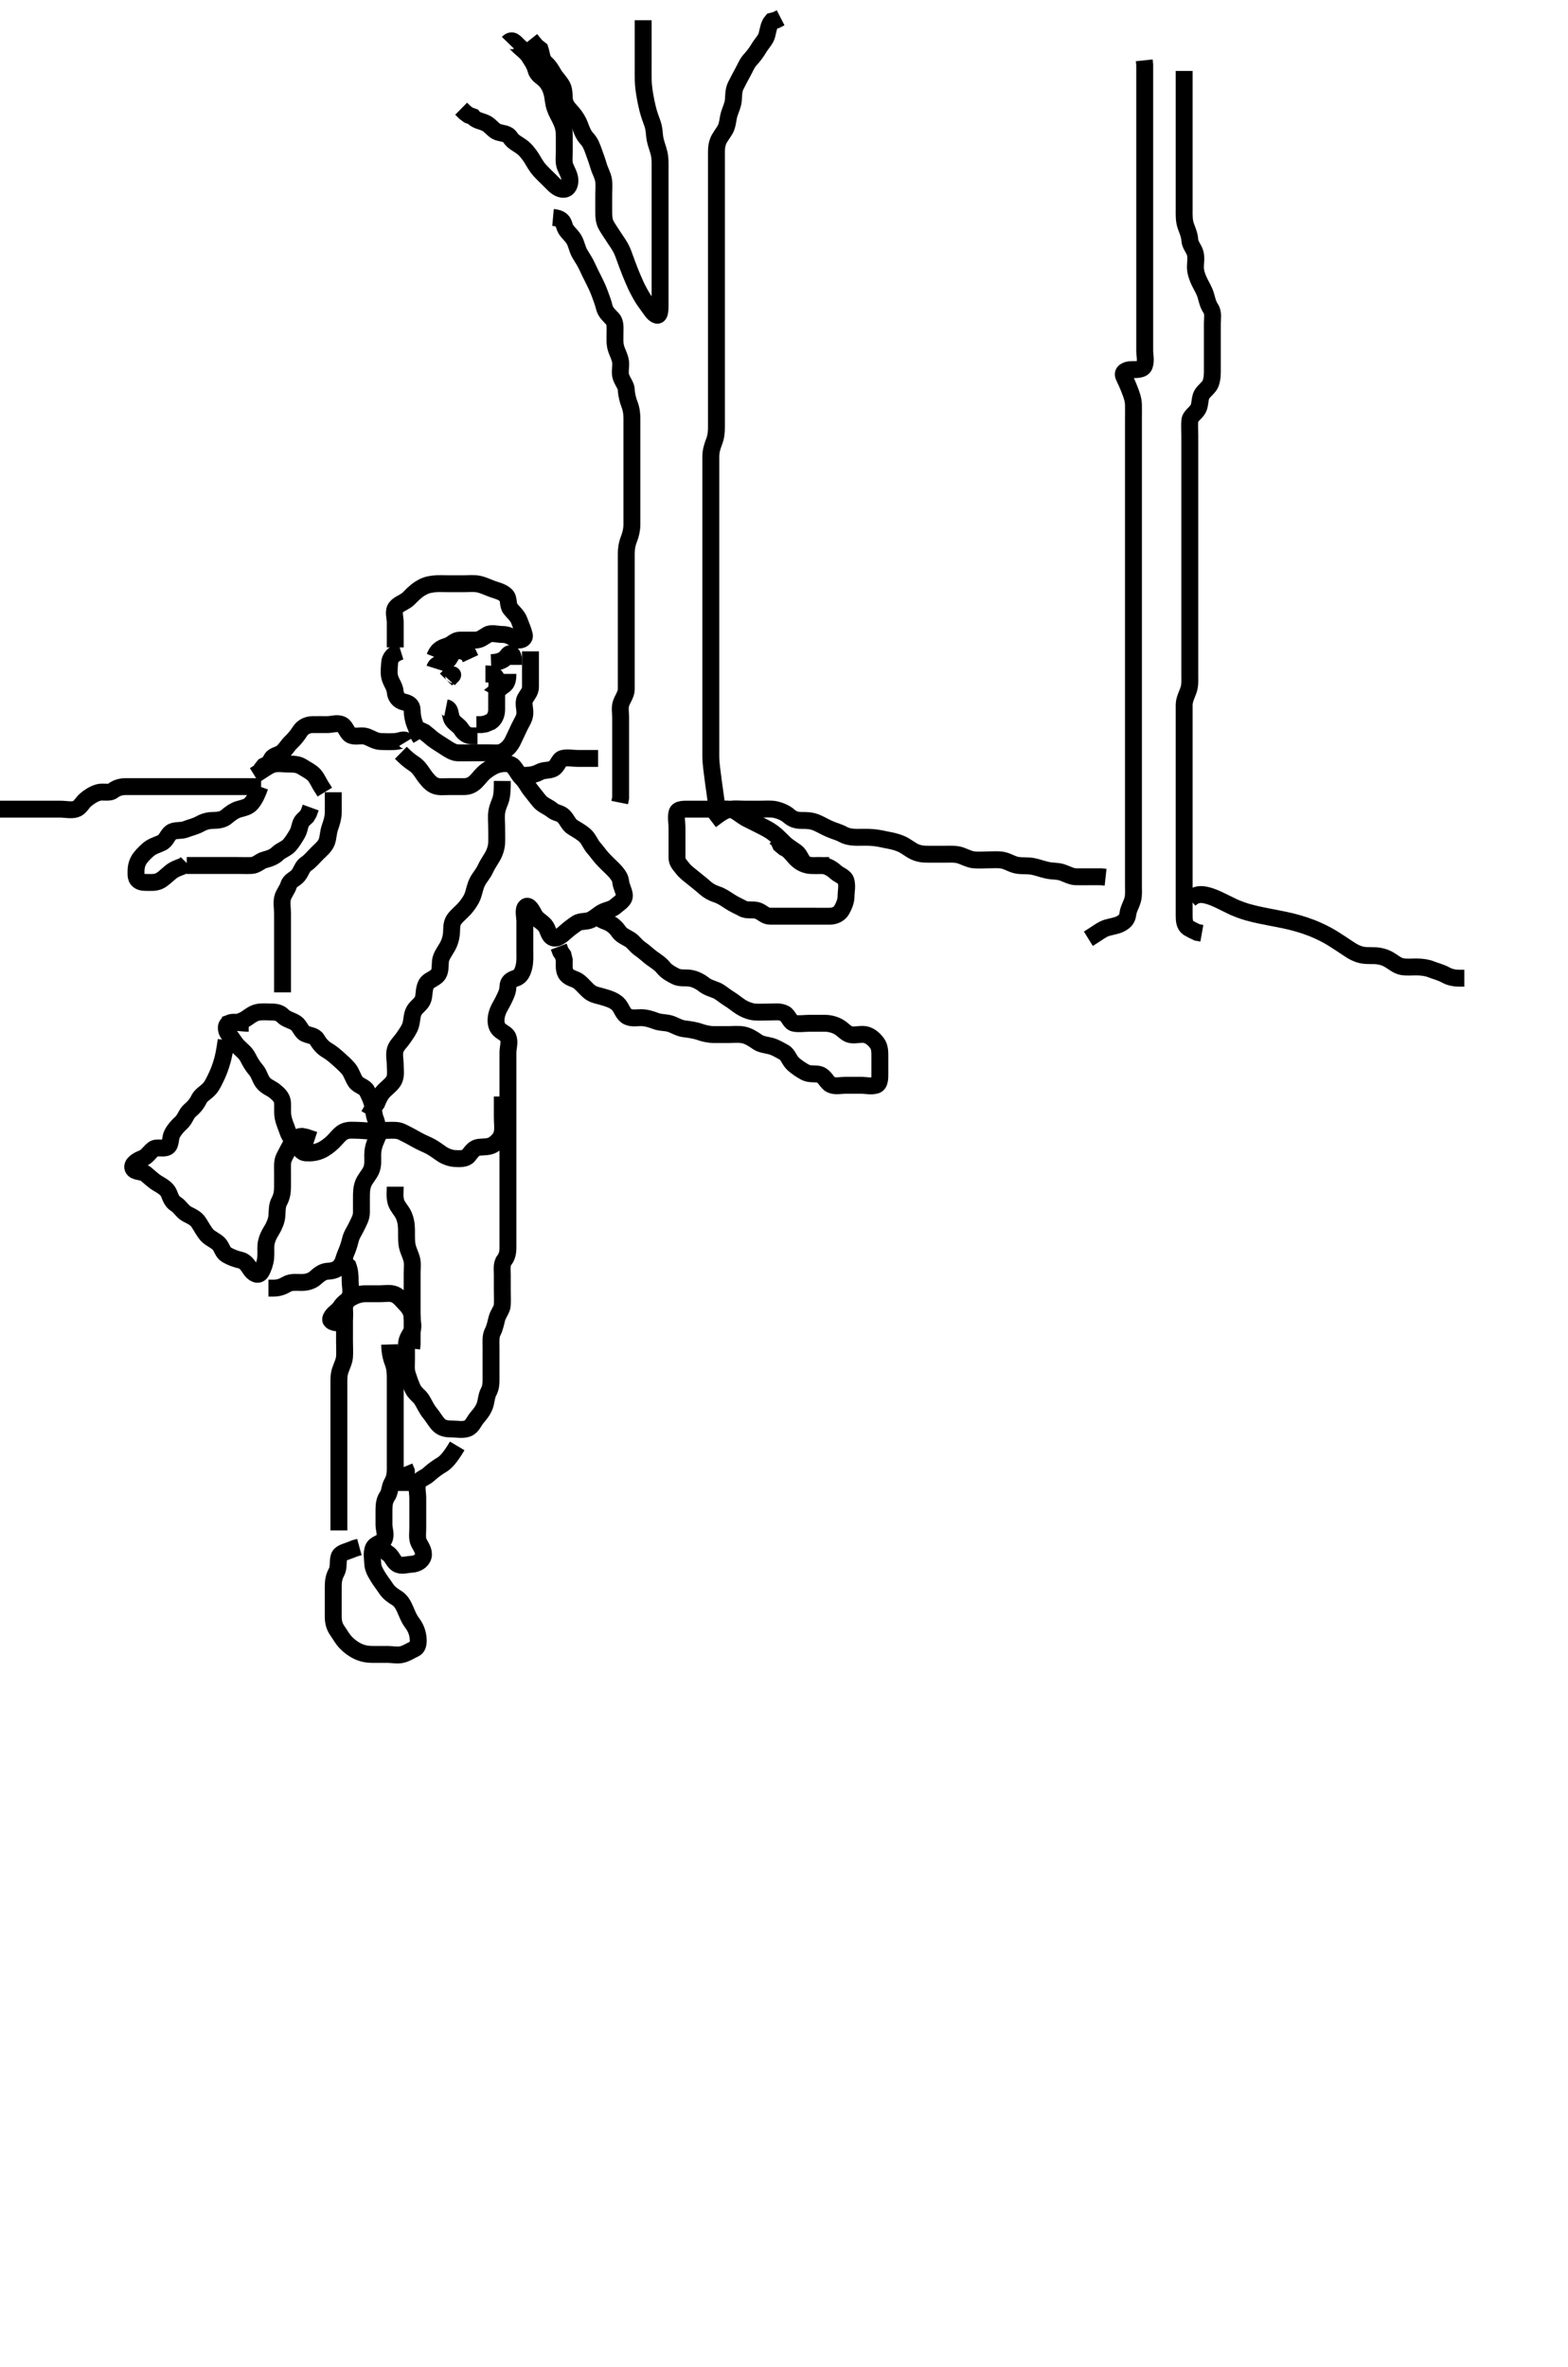 <svg width="278.25" height="420" xmlns="http://www.w3.org/2000/svg" xmlns:svg="http://www.w3.org/2000/svg" xmlns:xlink="http://www.w3.org/1999/xlink">
 <!-- Created with SVG-edit - http://svg-edit.googlecode.com/ -->
 <g display="inline" class="layer">
  <title>Layer 1</title>
  <path t="0,749,836,869,878,1133,1157,1157,1180,1405,1413,1413,1425,1429,1493,1517,1533,1548,1773,1789,1789,1798,1877,1901,1910,1972,2005,2087,2087,2125,2373,2405,2429,2429,2501,2510,2572" d="M72.136,131.591C71.779,131.001 71.042,131.53 70.111,131.591C69.337,131.642 68.378,131.63 67.484,131.586C66.618,131.544 65.85,131.003 65.036,130.712C64.181,130.407 63.298,130.8 62.436,130.534C61.57,130.266 61.434,129.017 60.711,128.627C59.89,128.184 58.936,128.591 58.036,128.591C57.136,128.591 56.336,128.573 55.436,128.591C54.536,128.609 53.718,129.007 53.22,129.79C52.755,130.521 52.264,131.128 51.568,131.791C51.057,132.278 50.585,133.15 49.966,133.591C49.289,134.072 48.379,134.034 48.088,134.886L47.616,135.57L46.841,135.948L46.258,136.691" id="svg_1" stroke-width="3" stroke="#000" fill="none"/>
  <path t="4183,4429,4501,4556,4566,4637,4685,4685,4717,4741,4781,4781,4813,4813,5221,5229,5229" d="M45.136,137.591C46.836,136.538 47.559,135.905 48.436,135.648C49.301,135.395 50.22,135.591 51.136,135.591C51.936,135.591 52.867,135.595 53.547,136.027C54.343,136.532 55.242,136.952 55.803,137.591C56.329,138.19 56.657,139.112 57.236,139.912L57.636,140.57" id="svg_2" stroke-width="3" stroke="#000" fill="none"/>
  <path t="6846,7093,7117,7237,7317,7326,7336,7443,7452,7469,7499,7523,7572,7580,7596,7596,7740,7773,7773,7781,7789,7828,7853,7853,7862,7877,7893,8005,8196,9053,9053,9070,9077,9084,9389,9461,9493,9589,9717,9765,9766,9821,10020,10068,10069,10101,10404" d="M46.136,139.591C45.562,141.191 45.092,142.027 44.562,142.616C44.037,143.199 43.303,143.35 42.422,143.591C41.614,143.812 40.845,144.377 40.189,144.944C39.597,145.455 38.736,145.59 37.836,145.591C36.936,145.592 36.18,145.828 35.436,146.238C34.654,146.67 33.823,146.832 32.962,147.166C32.03,147.527 30.956,147.214 30.303,147.758C29.613,148.332 29.534,149.173 28.636,149.591C27.844,149.96 26.974,150.172 26.258,150.812C25.656,151.349 25.003,152.012 24.657,152.591C24.142,153.452 24.12,154.296 24.136,155.191C24.154,156.155 24.747,156.586 25.736,156.591C26.636,156.596 27.585,156.695 28.336,156.307C28.993,155.968 29.624,155.304 30.358,154.712C31.004,154.191 31.836,153.944 32.7,153.602L33.136,153.155" id="svg_3" stroke-width="3" stroke="#000" fill="none"/>
  <path t="10918,11132,11212,11271,11293,11302,11421,11445,11453,11508,11509,11525,11533,11533,11629,11638,11645,11653,11661,11661,11869,11893,11893,12013,12013,12021,12029,12125,12157,12157,12197" d="M33.136,153.591C34.936,153.591 35.836,153.591 36.736,153.591C37.636,153.591 38.536,153.591 39.432,153.591C40.303,153.591 41.236,153.591 42.136,153.591C42.936,153.591 43.773,153.628 44.619,153.59C45.57,153.547 46.133,152.798 46.938,152.592C47.81,152.369 48.642,152.075 49.236,151.491C49.856,150.882 50.754,150.655 51.336,150.022C51.833,149.481 52.423,148.534 52.779,147.895C53.252,147.05 53.157,146.112 53.747,145.53L54.432,144.886L54.779,144.296L55.138,143.306" id="svg_4" stroke-width="3" stroke="#000" fill="none"/>
  <path t="14711,15117,15117,15133,15308,15309,15413,15413,15532,15532,15541,15597,15661,15765,15797,15925,15942,15981,16021,16061,16061,16121,16309,16309,16326,16364,16429,16453,16517,16517,16524,16534,16535,16541,16563,16579,16580,16596,16603,16861,16940,16948,16974,17029,17030,17085,17085,17181,17181,17213,17253,17269,17301,17324,17324,17365,17374,17477,17493,17909,17909,18205,18581,18653,18693,18741,18780,18813,18820,18989,18989,18997,18997,19029,19037,19045,19069,19101,19101,19685,19765,19773,19773,19781,20005,20037,20046,20093,20093,20101,20354,20354,20362,20362,20371,20371,20380,20387,20403,20557,20589,20589,20605,20605,20605,20622,20636,20652,20668,20677,20699,20789,20789,20821,20861,20877,20893,20901,20941,20972,21012,21035,21067,21108,21165,21181,21181,21197,21214,21214,21288,21349,21349,21357,21380,21381,21404,21437,21437,21469,21501,21517,21525,21556,21556,21572,21580,21604,21620,21628,21644,21660,21676,21683,21699,21708,21724,21732,21733,21748,21748,21756,21765,21765,21772,21780,21788,21798,21804,21813,21821,21836,21844,21852,21868,21868,21884,21900,21908,21916,21916,21932,22003,22019,22020,22035,22067,22084,22100,22140,22149,22173,22189,22220,22244,22244,22285,22316,22379,22427,22485,22573,22652,22781,22797,23213,23214,23221,23221,23229,23230,23230,23260,23276,23276,23533,23541,23558,23558,23567,23585,23585,23709,23717,23725,23812,23813,23836,23989,24109,24124,24125,24148,24236,24317,24318,24413,24461,24485,24485,24516,24534,24661,24805,24820,24877,24877,24893,25030,25030,25069,25070,25340,25348,25405,25421,25434,25509,25517,25534,25645,25653,25669,25670,25685,25716,25717,25725,25733,26052" d="M71.136,133.591C71.998,134.442 72.481,134.896 73.379,135.486C74.23,136.044 74.594,136.64 75.136,137.424C75.601,138.096 76.244,138.922 76.936,139.306C77.761,139.763 78.736,139.591 79.636,139.591C80.536,139.591 81.436,139.591 82.336,139.591C83.236,139.591 83.877,139.258 84.494,138.639C85.122,138.008 85.461,137.404 86.336,136.76C87.035,136.246 87.789,135.791 88.636,135.612C89.507,135.428 90.577,135.41 91.111,136.027C91.729,136.742 91.938,137.391 92.636,138.091C93.335,138.791 93.618,139.528 94.189,140.234C94.781,140.964 95.261,141.624 95.747,142.191C96.385,142.934 97.285,143.177 97.97,143.758C98.636,144.323 99.459,144.248 100.051,144.875C100.681,145.542 100.88,146.323 101.62,146.791C102.295,147.217 103.142,147.66 103.832,148.291C104.458,148.864 104.792,149.834 105.358,150.47C105.893,151.071 106.327,151.717 106.841,152.291C107.489,153.015 108.19,153.643 108.747,154.202C109.433,154.89 110.074,155.683 110.135,156.391C110.212,157.288 110.693,157.985 110.794,158.812C110.904,159.726 109.855,160.264 109.258,160.812C108.62,161.397 107.876,161.42 107.036,161.812C106.297,162.157 105.674,162.828 104.846,163.234C104.049,163.625 103.023,163.38 102.306,163.875C101.608,164.355 100.921,164.859 100.336,165.392C99.617,166.049 98.761,166.744 98.037,166.369C97.286,165.982 97.289,164.869 96.7,164.202C96.087,163.507 95.289,163.187 94.852,162.391C94.497,161.743 93.871,160.433 93.303,160.924C92.771,161.384 93.136,162.707 93.136,163.475C93.136,164.416 93.136,165.107 93.136,166.18C93.136,167.091 93.136,167.991 93.136,168.895C93.136,169.758 93.205,170.629 92.97,171.591C92.773,172.391 92.46,173.261 91.572,173.57C90.687,173.877 90.147,174.202 90.136,175.091C90.126,175.991 89.727,176.718 89.303,177.591C88.936,178.345 88.431,179.012 88.172,179.991C87.943,180.862 87.95,181.896 88.42,182.507C88.943,183.187 89.863,183.407 90.136,184.027C90.525,184.909 90.136,185.891 90.136,186.791C90.136,187.691 90.136,188.591 90.136,189.391C90.136,190.227 90.136,191.075 90.136,191.938C90.136,192.944 90.136,193.924 90.136,194.612C90.136,195.569 90.136,196.591 90.136,197.391C90.136,198.227 90.136,199.075 90.136,199.938C90.136,200.955 90.136,201.891 90.136,202.79C90.136,203.644 90.136,204.591 90.136,205.391C90.136,206.291 90.136,207.191 90.136,208.091C90.136,208.991 90.136,209.891 90.136,210.791C90.136,211.691 90.136,212.591 90.136,213.424C90.136,214.202 90.136,215.191 90.136,216.002C90.136,216.912 90.136,217.766 90.136,218.707C90.136,219.475 90.136,220.416 90.136,221.424C90.136,222.286 89.974,223.029 89.489,223.644C88.977,224.293 89.136,225.291 89.136,226.191C89.136,227.091 89.136,227.991 89.136,228.891C89.136,229.791 89.184,230.692 89.136,231.591C89.094,232.394 88.392,233.129 88.172,233.991C87.95,234.864 87.81,235.628 87.42,236.391C87.036,237.144 87.136,238.112 87.136,239.075C87.136,239.766 87.136,240.834 87.136,241.691C87.136,242.591 87.136,243.538 87.136,244.295C87.136,245.191 87.183,246.124 86.711,246.991C86.312,247.723 86.31,248.629 86.051,249.391C85.749,250.279 85.162,250.98 84.636,251.591C84.111,252.202 83.808,253.189 82.936,253.506C82.087,253.814 81.136,253.596 80.258,253.591C79.426,253.586 78.529,253.524 77.889,252.877C77.285,252.266 76.817,251.389 76.322,250.802C75.708,250.074 75.325,249.162 74.851,248.391C74.436,247.717 73.609,247.266 73.22,246.39C72.816,245.478 72.595,244.823 72.303,243.924C72.019,243.051 72.136,242.239 72.136,241.227C72.136,240.391 72.136,239.491 72.136,238.591C72.136,237.791 72.507,237.162 73.015,236.369C73.493,235.623 73.162,234.591 73.136,233.791C73.108,232.89 72.621,232.086 72.036,231.491C71.442,230.886 70.832,230.023 70.036,229.712C69.19,229.382 68.336,229.591 67.436,229.591C66.536,229.591 65.636,229.589 64.736,229.591C63.836,229.593 62.979,229.941 62.336,230.307C61.483,230.794 60.848,231.308 60.436,231.943C59.852,232.844 58.892,233.148 58.678,234.07C58.556,234.599 59.894,235.005 60.711,234.555C61.361,234.197 61.131,232.98 61.136,232.091C61.142,231.202 61.863,230.711 62.126,229.944C62.397,229.152 62.136,228.244 62.136,227.344C62.136,226.424 62.116,225.612 61.784,224.701L61.172,224.166L61.136,223.234" id="svg_5" stroke-width="3" stroke="#000" fill="none"/>
  <path t="27480,27661,27669,27684,27700,27724,27724,27740,27740,27756,27756,27780,27781,27804,27828,27828,27917,27925,27932,27941,27941,27951,27951,27956,27963,27980,28035,28051,28060,28084,28085,28109,28125,28125,28149,28158,28173,28189,28213,28222,28237,28253,29021,29021" d="M59.136,140.591C59.136,142.406 59.148,143.422 59.136,144.295C59.126,145.112 58.822,146.065 58.562,146.802C58.217,147.777 58.278,148.61 57.97,149.424C57.659,150.244 56.836,150.891 56.336,151.391C55.636,152.091 55.003,152.88 54.336,153.306C53.629,153.757 53.503,154.615 52.915,155.348C52.364,156.034 51.474,156.203 51.22,157.074C50.992,157.86 50.318,158.581 50.138,159.392C49.942,160.269 50.136,161.191 50.136,162.091C50.136,162.98 50.136,163.924 50.136,164.612C50.136,165.569 50.136,166.591 50.136,167.391C50.136,168.291 50.136,169.191 50.136,170.091C50.136,170.991 50.136,171.891 50.136,172.79C50.136,173.644 50.136,174.478 50.136,175.416L50.136,176.107" id="svg_6" stroke-width="3" stroke="#000" fill="none"/>
  <path t="30278,30397,30414,30581,30605,30614,30632,30637,30645,30661,30661,30685,30693,30694,30709,30716,30732,30733,30772,30780,30780,30788,30812,30965,30974,30974,31477,31477,31485,31485,32060,32069,32069,32078,32349,32356,32374,32390,32390,32414,32414,32445,32549,32549,32597,32597,32623,32631,32645,32645,32693,33005,33077,33085,33085,33101,33101,33109,33126,33150,33174,33183,33229,33236,33252,33293,33326,33341,33372,33380,33388,33436,33475,33475,33483,33499,33701,33709,33717,33717,33725,33732,33741,33748,34013,34060,34068,34116,34117,34125,34125,34132,34213,34213,34261,34261,34285,34395" d="M44.136,181.591C42.436,181.591 41.411,181.15 40.572,181.627C39.881,182.021 40.161,183.13 40.636,183.612C41.191,184.174 41.563,185 42.236,185.691C42.828,186.299 43.578,186.803 44.015,187.691C44.337,188.345 44.79,189.151 45.432,189.891C46.01,190.558 46.096,191.353 46.657,192.091C47.247,192.866 48.073,193.072 48.779,193.644C49.51,194.235 50.075,194.806 50.136,195.691C50.19,196.474 50.084,197.436 50.222,198.192C50.406,199.205 50.789,199.932 51.084,200.834C51.363,201.689 51.911,202.229 52.526,202.991C53.126,203.736 53.419,204.548 54.336,204.591C55.236,204.633 56.046,204.566 56.962,204.155C57.675,203.835 58.393,203.306 59.136,202.591C59.646,202.101 60.244,201.26 60.936,200.876C61.761,200.419 62.772,200.591 63.62,200.591C64.484,200.591 65.404,200.805 66.335,200.59C67.137,200.404 66.97,199.424 66.636,198.591C66.303,197.758 66.323,196.868 66.1,195.991C65.881,195.129 65.484,194.308 65.1,193.566C64.735,192.859 63.573,192.657 63.111,191.98C62.612,191.25 62.375,190.289 61.852,189.675C61.296,189.021 60.722,188.507 60.084,187.944C59.488,187.418 58.852,186.842 58.036,186.369C57.37,185.983 56.752,185.349 56.258,184.491C55.833,183.754 54.97,183.802 54.136,183.424C53.482,183.128 53.202,182.028 52.526,181.566C51.795,181.066 50.771,180.896 50.222,180.307C49.69,179.737 49.036,179.591 48.136,179.591C47.379,179.591 46.463,179.47 45.62,179.676C44.72,179.897 43.992,180.631 43.311,180.98C42.331,181.483 41.547,181.58 40.657,181.591L39.852,181.876" id="svg_7" stroke-width="3" stroke="#000" fill="none"/>
  <path t="35279,35381,35381,35381,35390,35390,35390,35397,35397,35397,35405,35405,35414,35414,35421,35460,35469,35469,35480,35480,35493,35509,35517,35573,35582,35590,35597,35605,35629,35677,35685,35697,35916,35916,35925,35934,35934,35942,35950,35950,35950,35958,35964,35964,35972,35980,35996,36036,36052,36068,36068,36083,36084,36100,36100,36108,36163,36163,36179,36188,36212,36251,36261,36269,36332,36332,36340,36341,36637,36645,36645,36653,36654,36663,36664,36664,36670,36670,36677,36678,36685,36685,36693,36701,36710,36716,36725,36740,36740,36749,36764,36772,36796,36812,36836,36836,36997,37005,37015,37015,37020,37020,37020" d="M40.136,184.591C39.851,186.644 39.626,187.615 39.432,188.29C39.152,189.262 38.853,190.084 38.536,190.77C38.06,191.802 37.669,192.611 37.251,193.106C36.568,193.913 35.701,194.256 35.306,195.074C34.942,195.827 34.431,196.466 33.736,197.038C33.013,197.633 32.904,198.553 32.136,199.258C31.527,199.817 31.013,200.369 30.562,201.191C30.134,201.971 30.391,203.16 29.7,203.555C28.95,203.984 27.847,203.442 27.189,203.944C26.512,204.46 26.112,205.248 25.286,205.566C24.409,205.903 23.319,206.544 23.591,207.306C23.862,208.062 25.283,207.835 25.832,208.295C26.596,208.937 27.299,209.598 27.962,209.991C28.648,210.398 29.634,210.927 29.97,211.758C30.28,212.527 30.503,213.239 31.22,213.676C31.969,214.132 32.354,215.021 33.236,215.47C34.079,215.897 34.773,216.212 35.236,216.912C35.671,217.569 36.209,218.593 36.736,219.18C37.308,219.816 38.324,220.172 38.851,220.76C39.437,221.414 39.493,222.257 40.22,222.676C40.946,223.094 41.757,223.416 42.636,223.612C43.485,223.801 43.941,224.474 44.436,225.239C44.941,226.018 45.844,226.539 46.335,225.739C46.704,225.137 47.048,224.104 47.132,223.376C47.237,222.46 47.129,221.568 47.194,220.944C47.308,219.849 47.779,219.008 48.236,218.27C48.645,217.608 49.074,216.619 49.135,215.792C49.201,214.893 49.134,213.971 49.562,213.191C50.012,212.368 50.136,211.491 50.136,210.591C50.136,209.791 50.136,208.891 50.136,207.991C50.136,207.091 50.041,206.146 50.42,205.391C50.856,204.524 51.186,203.889 51.636,203.091C52.086,202.294 52.707,201.678 53.545,201.653L54.337,201.812L55.157,202.091L55.822,202.307" id="svg_8" stroke-width="3" stroke="#000" fill="none"/>
  <path t="37753,37861,37886,37887,37894,37902,37913,37918,37918,37934,37934,37942,37942,37958,37966,37968,37982,37988,38005,38020,38036,38052,38061,38061,38068,38077,38100,38108,38245,38293,38413,38453,38485,38525,38525,38541,38564,38565,38573,38581,38590,38604,38644,38669,38717,38741,38765" d="M68.136,200.591C67.22,200.878 66.992,201.767 66.711,202.406C66.29,203.363 66.136,204.202 66.136,205.002C66.136,205.912 66.249,206.818 65.851,207.707C65.54,208.403 64.791,209.221 64.494,209.938C64.13,210.815 64.136,211.758 64.136,212.57C64.136,213.481 64.147,214.295 64.136,215.191C64.126,216.091 63.67,216.827 63.258,217.691C62.85,218.544 62.381,219.13 62.157,220.091C61.953,220.968 61.681,221.697 61.303,222.591C60.972,223.374 60.933,224.068 60.303,224.758C59.756,225.356 59.035,225.543 58.136,225.591C57.333,225.634 56.656,226.133 55.936,226.79C55.352,227.323 54.436,227.589 53.536,227.591C52.636,227.593 51.668,227.451 50.938,227.875C50.111,228.354 49.432,228.591 48.536,228.591L47.636,228.591" id="svg_9" stroke-width="3" stroke="#000" fill="none"/>
  <path t="41515,41595,41595,41603,41603,41603,41611,41619,41627,41635,41651,41651,41660,41660,41667,41667,41675,41675,41683,41692,41699,41699,41708,41708,41715,41715,41723,41723,41723,41731,41731,41739,41755,41755,41763,41763,41763,41779,41787,41787,41795,41795,41800,41827,41843,41843,41851,41851,41860,41875,41891,41891,41899,41899,41924,41924,41931,41940,41947,41963,41971,41987,41995,42019,42027,42035,42051,42052,42067,42075,42075,42083,42099,42099,42115,42115" d="M89.136,138.591C89.126,139.888 89.147,140.661 88.915,141.669C88.757,142.356 88.301,143.079 88.157,144.07C88.025,144.982 88.136,145.891 88.136,146.792C88.136,147.758 88.172,148.592 88.136,149.57C88.108,150.345 87.816,151.263 87.432,151.938C86.98,152.731 86.482,153.415 86.084,154.291C85.749,155.026 85.097,155.736 84.747,156.416C84.244,157.396 84.181,158.241 83.85,159.076C83.551,159.829 82.987,160.605 82.484,161.186C81.978,161.77 81.063,162.492 80.583,163.18C80.057,163.933 80.178,164.915 80.116,165.612C80.028,166.598 79.748,167.406 79.335,168.106C78.806,169.003 78.239,169.749 78.157,170.591C78.062,171.565 78.209,172.518 77.562,173.155C76.966,173.741 75.981,174.001 75.657,174.612C75.171,175.528 75.342,176.427 75.079,177.291C74.81,178.176 73.908,178.604 73.494,179.348C73.031,180.178 73.157,181.015 72.852,181.988C72.617,182.739 72.019,183.533 71.562,184.202C71.016,185 70.362,185.528 70.141,186.295C69.893,187.156 70.136,188.091 70.136,188.991C70.136,189.891 70.325,190.86 69.915,191.691C69.574,192.381 68.727,192.982 68.136,193.591C67.563,194.182 67.162,194.991 66.851,195.792L66.335,196.476L65.836,197.244L65.436,197.938" id="svg_10" stroke-width="3" stroke="#000" fill="none"/>
  <path t="45798,46109,46413,46413,46421,46430,46431,46437,46445,46469,46469,46789,46789,46797,46797,46797,46806,46813,46813,47053,47061,47061,47070,47086,47093,47100,47109,47109,47132,47148,47166,47166,47276,47277,47285,47285,47293,47293,47412,47412,47420,47429,47429,47437,47437,47445,47445,47573,47581,47669,47677,47686,47693,47702,47711,47716,47949,47949,47957,47977,47981,47990,48012,48060,48068,48237,48237,48277,48294,48319,48428,48429,48460,48557,48597,48677,48997,49061,49069,49077,49085,49309,49319,49327,49327,49334,49334,49405,49405,49533,49541,49541,49637,49637,49645,49812,49828,49829,49925,49933,49981,49989,49990,50077,50077,50172,50180,50189,50189,50285,50285,50365,50381,50390,50390,50390,50396,50397,50414,50414,50516,50548,50549,50556,50556,50565,50581,50582,50789,50797,50797,50806,50806,50821,50822,50822,51133,51134,51141,51141,51142,51150,51166,51166,51182,51190,51477,51486,51493,51494,51509" d="M105.136,161.591C105.998,162.98 106.995,163.342 107.726,163.616C108.577,163.935 109.327,164.62 109.779,165.291C110.264,166.009 110.965,166.238 111.803,166.758C112.393,167.124 112.86,167.881 113.545,168.348C114.348,168.895 115.083,169.612 115.651,170.022C116.458,170.603 117.2,171.061 117.736,171.74C118.299,172.452 119.187,172.892 119.836,173.238C120.686,173.692 121.649,173.449 122.536,173.602C123.37,173.745 124.257,174.205 124.851,174.675C125.59,175.26 126.292,175.404 127.136,175.758C127.852,176.057 128.627,176.78 129.311,177.191C130.123,177.678 130.735,178.231 131.458,178.691C132.114,179.108 133.108,179.529 133.935,179.59C134.77,179.651 135.794,179.59 136.541,179.591C137.535,179.592 138.381,179.42 139.25,179.876C139.95,180.244 140.18,181.444 140.938,181.59C141.82,181.759 142.736,181.591 143.636,181.591C144.536,181.591 145.436,181.591 146.336,181.591C147.236,181.591 148.097,181.821 148.836,182.238C149.581,182.658 150.124,183.405 150.841,183.586C151.709,183.806 152.652,183.432 153.536,183.602C154.483,183.783 155.199,184.537 155.616,185.091C156.171,185.83 156.136,186.791 156.136,187.691C156.136,188.591 156.136,189.391 156.136,190.291C156.136,191.191 156.195,192.36 155.432,192.586C154.574,192.842 153.636,192.591 152.736,192.591C151.836,192.591 150.938,192.591 150.075,192.591C149.275,192.591 148.224,192.856 147.441,192.477C146.677,192.107 146.485,191.09 145.484,190.705C144.828,190.453 143.716,190.714 142.935,190.306C142.176,189.909 141.421,189.383 140.846,188.891C140.044,188.204 139.872,187.16 139.136,186.758C138.401,186.356 137.599,185.846 136.736,185.627C135.863,185.405 135.045,185.357 134.379,184.886C133.662,184.379 132.82,183.831 131.894,183.648C131.051,183.482 130.136,183.591 129.379,183.591C128.484,183.591 127.62,183.596 126.657,183.591C125.726,183.586 124.821,183.353 124.095,183.091C123.455,182.86 122.451,182.7 121.398,182.566C120.467,182.447 119.748,181.929 118.936,181.676C118.073,181.407 117.242,181.53 116.311,181.166C115.613,180.893 114.637,180.601 113.815,180.591C112.962,180.58 111.889,180.829 111.136,180.258C110.459,179.743 110.224,178.672 109.595,178.112C108.887,177.482 108.14,177.269 107.387,177.027C106.291,176.674 105.478,176.602 104.815,176.148C104.079,175.645 103.684,175.004 102.772,174.238C102.08,173.656 101.183,173.679 100.572,172.98C99.99,172.314 100.136,171.291 100.135,170.391L99.915,169.491L99.489,168.891L99.147,167.991" id="svg_11" stroke-width="3" stroke="#000" fill="none"/>
  <path t="55359,55509,55581,55581,55589,55614,55630,55670,55670,55685,55701,55710,55726,55742,55750,55758,55788,55812,55852,55868,55884,55899,55932,55948,55956,55964,55964,55988,56027,56027,56075,56092,56108,56148,56148,56195,56365,56365,56381,56396,57292,57308,57325,57397,57461,57461,57501,57525,57533,57667,57676,57715,57773,57773,57797,57808,57821,57822,57829,57852,57891,58157,58157,58189,58205,58324,58388,58428,58459,58549,58557,58574,58575,58581,59101,59109,59109,59109,59117,59117,59117,59125,59125,59125,59133,59477,59477,59484,59797,59821,59829,59861,59876,59924,60141,60141,60181,60244,60341,60429,60461,60493,60493,60517,60517" d="M69.136,238.591C69.194,240.348 69.517,241.232 69.784,241.938C70.115,242.817 70.136,243.812 70.136,244.691C70.136,245.591 70.136,246.391 70.136,247.291C70.136,248.191 70.136,249.091 70.136,249.991C70.136,250.891 70.136,251.791 70.136,252.691C70.136,253.591 70.136,254.392 70.136,255.291C70.136,256.191 70.136,257.091 70.136,257.991C70.136,258.891 70.136,259.791 70.136,260.691C70.136,261.591 70.026,262.375 69.562,263.155C69.112,263.91 69.215,264.808 68.711,265.53C68.251,266.189 68.136,267.002 68.136,267.912C68.136,268.766 68.136,269.706 68.136,270.591C68.136,271.391 68.588,272.406 68.136,273.234C67.789,273.871 66.538,273.919 66.222,274.791C65.913,275.641 66.111,276.591 66.136,277.391C66.165,278.292 66.571,278.985 67.052,279.79C67.498,280.533 67.976,281.1 68.494,281.891C69.014,282.686 69.704,283.149 70.42,283.592C71.114,284.021 71.524,284.737 71.852,285.476C72.243,286.358 72.531,287.176 73.052,287.876C73.572,288.574 73.946,289.245 74.126,290.191C74.293,291.075 74.318,292.23 73.616,292.57C72.752,292.988 72.2,293.366 71.432,293.586C70.606,293.824 69.567,293.591 68.785,293.591C67.894,293.591 66.935,293.606 65.97,293.591C65.289,293.58 64.421,293.486 63.454,293.02C62.903,292.755 62.081,292.248 61.279,291.391C60.764,290.84 60.345,290.072 59.841,289.348C59.31,288.586 59.137,287.791 59.136,286.891C59.136,285.991 59.136,285.091 59.136,284.202C59.136,283.234 59.136,282.391 59.136,281.491C59.136,280.591 59.261,279.813 59.711,278.991C60.138,278.211 59.924,277.271 60.137,276.37C60.322,275.58 61.303,275.424 62.136,275.091L62.97,274.758L63.775,274.538" id="svg_12" stroke-width="3" stroke="#000" fill="none"/>
  <path t="61735,62062,62069,62100,62100,62100,62253,62263,62264,62269,62285,62308,62317,62333,62334,62357,62367,62367,62375,62405,62412,62453,62462,62470,62470,62508,62508,62677,62677,62686,62702,62702,62717,62718,62726,62734,62742,62750,62766,62949,62957,62965,62965" d="M60.136,271.591C60.136,269.002 60.136,268.17 60.136,267.258C60.136,266.34 60.136,265.596 60.136,264.562C60.136,263.591 60.136,262.791 60.136,261.891C60.136,260.991 60.136,260.091 60.136,259.18C60.136,258.27 60.136,257.416 60.136,256.476C60.136,255.591 60.136,254.791 60.136,253.876C60.136,252.98 60.136,252.091 60.136,251.191C60.136,250.286 60.136,249.424 60.136,248.591C60.136,247.612 60.136,246.838 60.136,245.938C60.136,245.075 60.095,244.073 60.358,243.27C60.645,242.392 61.074,241.619 61.135,240.792C61.201,239.893 61.136,238.991 61.136,238.091C61.136,237.191 61.136,236.291 61.136,235.391L61.136,234.491L61.136,233.591L61.136,232.791" id="svg_13" stroke-width="3" stroke="#000" fill="none"/>
  <path t="65391,65789,65797,65797,65797,65885,65894,65894,66452,66469,66478,66478,66489,66494,66509,66533,66534,66637,66653,66861,66886,67253,67253,67309,67453,67893,67973,67981,68157,68157,68213,68229,68239,68325,68344,68628" d="M81.136,256.591C79.726,258.955 78.974,259.598 78.311,259.991C77.625,260.398 76.781,261 76.036,261.691C75.443,262.241 74.422,262.461 74.147,263.238C73.868,264.027 74.136,264.938 74.136,265.834C74.136,266.791 74.136,267.691 74.136,268.591C74.136,269.391 74.136,270.291 74.136,271.191C74.136,272.091 73.958,273.05 74.358,273.812C74.712,274.487 75.325,275.319 75.1,276.191C74.88,277.048 73.939,277.548 73.036,277.591C72.137,277.633 71.183,278.02 70.422,277.506C69.754,277.055 69.526,276.027 68.747,275.616L68.136,275.091L67.489,274.538" id="svg_14" stroke-width="3" stroke="#000" fill="none"/>
  <path t="69302,69725,69741,69989,69998" d="M72.136,264.591C72.136,262.891 72.136,261.991 72.116,261.091L71.784,260.286" id="svg_15" stroke-width="3" stroke="#000" fill="none"/>
  <path t="73406,73557,73565,73580,73645,73653,73661,73716,73748,73773,73789,73805,73829,73917,73917,73925,73988,74021,74021,74054,74334,74382,74383,74470,74477,74487,74493,74504,75061,75062,75069,75072,75077,75087,75087,75087,75093,75093,75101,75101" d="M94.136,115.591C94.136,117.391 94.136,118.291 94.136,119.191C94.136,120.091 94.137,120.991 94.136,121.891C94.136,122.79 93.567,123.268 93.172,124.027C92.773,124.794 93.218,125.795 93.136,126.691C93.053,127.602 92.55,128.185 92.136,129.091C91.773,129.886 91.355,130.727 91.052,131.391C90.675,132.217 90.029,132.996 89.136,133.424C88.488,133.735 87.536,133.591 86.636,133.591C85.736,133.591 84.836,133.591 83.935,133.591C82.97,133.591 82.136,133.63 81.158,133.591C80.439,133.562 79.639,133.036 78.815,132.491C78.134,132.041 77.535,131.706 76.738,131.108L76.157,130.612L75.303,129.924L74.498,129.543" id="svg_16" stroke-width="3" stroke="#000" fill="none"/>
  <path t="76463,76637,76892,76916,77021,77045,77181,77244,77357,77381,77477,77501,77580,77812,77820,77859,78157,78173,78781,78781,79117,79117,79244,79245,79252,79341,79348,79348,79381,79397,79525,79533,79533,79637,79661,79661,79716,79756,79765,79765,79781,79893,80092,80101,80189,80189,80198,80199,80199,80221,80269,80269,80293,80309,80320,80325,80356,80412,80541,80644,80653,80837,80997" d="M77.136,116.591C77.747,115.027 78.599,114.93 79.526,114.58C80.258,114.304 80.747,113.596 81.636,113.591C82.536,113.586 83.436,113.591 84.336,113.591C85.236,113.591 85.807,113.045 86.494,112.648C87.225,112.225 88.236,112.591 89.136,112.591C90.084,112.591 90.635,112.93 91.47,113.424C92.184,113.848 93.218,113.41 93.051,112.704C92.821,111.733 92.479,111.056 92.136,110.112C91.831,109.27 91.064,108.655 90.572,108.027C90.053,107.363 90.384,106.211 89.779,105.644C89.117,105.023 88.345,104.85 87.5,104.566C86.66,104.282 85.819,103.829 84.894,103.648C84.05,103.484 83.136,103.591 82.336,103.591C81.436,103.591 80.494,103.591 79.616,103.591C78.726,103.591 77.81,103.527 76.926,103.627C75.926,103.74 75.318,103.974 74.622,104.392C73.731,104.927 73.037,105.692 72.536,106.191C71.837,106.888 70.771,107.133 70.258,107.812C69.724,108.52 70.136,109.566 70.136,110.392C70.136,111.291 70.136,112.191 70.136,113.07L70.136,113.948L70.136,114.891" id="svg_17" stroke-width="3" stroke="#000" fill="none"/>
  <path t="82254,82436,82444,82541,82677,82677,82740,82756,82812,82829,82933,83069,83132,83445,83453,83461,83477,83485,83485,83508,83508,83518" d="M71.136,115.591C69.711,116.027 69.179,116.788 69.136,117.691C69.094,118.59 68.94,119.425 69.194,120.291C69.45,121.169 70.078,121.891 70.136,122.79C70.192,123.648 70.794,124.386 71.636,124.57C72.506,124.76 73.124,125.112 73.136,125.991C73.149,126.895 73.303,127.758 73.636,128.591L73.97,129.424L74.189,130.286L74.657,131.07" id="svg_18" stroke-width="3" stroke="#000" fill="none"/>
  <path t="85390,85557,85589,85637,85637,85677,85709,85758,86076,86085,86109" d="M77.136,118.591C77.422,117.676 78.298,117.791 79.136,117.424C79.872,117.102 80.028,115.866 80.747,115.602C81.582,115.295 82.526,115.602 83.136,116.112L83.494,116.886" id="svg_19" stroke-width="3" stroke="#000" fill="none"/>
  <path t="86687,86861,86965,87061,87349,87367,87373,87380" d="M87.136,117.591C88.836,117.534 89.558,117.032 90.084,116.295C90.585,115.593 91.126,116.202 91.136,117.091L91.136,117.991" id="svg_20" stroke-width="3" stroke="#000" fill="none"/>
  <path t="88173,88261,88557,88612,89108" d="M79.136,120.591C80.111,119.591 80.675,119.591 80.126,120.016L79.598,120.58" id="svg_21" stroke-width="3" stroke="#000" fill="none"/>
  <path t="89736,90036,90061,90077,90397,90757,90869" d="M90.136,119.591C90.136,120.392 90.051,121.306 89.335,121.675L88.608,122.238L89.224,122.58L88.93,122.555" id="svg_22" stroke-width="3" stroke="#000" fill="none"/>
  <path t="92703,92869,92877,92893,92894,92933,93149,93172,93181,93333,93525,93661,93661,94013,94014,94022" d="M86.136,119.591C87.136,119.591 88.053,119.745 88.136,120.591C88.224,121.472 88.136,122.406 88.136,123.258C88.136,124.112 88.138,124.991 88.136,125.891C88.135,126.791 87.803,127.591 87.116,128.07L86.158,128.469L85.441,128.586L84.536,128.591" id="svg_23" stroke-width="3" stroke="#000" fill="none"/>
  <path t="95896,96077,96085,96293,96357,96382,96382,96405,96653,96749,96797" d="M79.136,125.591C79.97,125.758 79.819,126.648 80.138,127.507C80.415,128.254 81.44,128.715 81.851,129.391C82.322,130.167 82.938,130.59 83.836,130.591L84.736,130.591" id="svg_24" stroke-width="3" stroke="#000" fill="none"/>
  <path t="101136,101222,101286,101286,101294,101302,101342,101366,101366,101413,101476,101476,101496,101557,101557,101605,101637,101661,101670,101670,101681,101681,101681,101686,101686,101686,101694,101694,101702,102006,102006,102014,102030,102085,102181" d="M89.136,194.591C89.136,196.416 89.136,197.424 89.136,198.286C89.136,199.191 89.279,200.104 89.126,200.991C88.982,201.824 88.427,202.504 87.616,203.07C86.882,203.582 85.957,203.5 85.022,203.592C84.125,203.681 83.74,204.308 83.136,205.07C82.642,205.694 81.614,205.636 80.651,205.588C79.923,205.553 78.926,205.163 78.326,204.73C77.668,204.255 76.722,203.599 76.188,203.348C75.407,202.981 74.478,202.576 73.678,202.112C72.845,201.628 72.101,201.261 71.336,200.875C70.544,200.475 69.616,200.591 68.736,200.591L67.836,200.591" id="svg_25" stroke-width="3" stroke="#000" fill="none"/>
  <path t="106791,106821,106852,106861,106900,106932,106932,106948,106964,106979,107003,107004,107011,107012,107020,107020,107027,107035,107035,107043,107051,107059,107059,107076,107084,107084,107092,107100,107109,107116,107116,107126,107132,107143,107143,107148,107156,107157,107164,107164,107172,107172,107180,107188,107188,107196,107204,107212,107212,107220,107236,107244,107244,107267,107276,107293,107300,107300,107318,107318,107355,107355,107363,107372,107388,107388,107395,107404,107405,107413,107420,107428,107436,107452,107460,107469,107484,107500,107510,107510,107516,107525,107525,107532,107532,107540,107548,107564,107587,107644,107651,107660,107684,107684,107694,107700,107710,107716,107739,107747,107772,107772,107788,107788,107796,107836,107844,107852,107860,107876,107893,107893,107915,107963,107964,107972,107988,107988,108116,108134,108333,108334,108348,108357,108365,108374,108375,108380,108388,108395,108403,108404,108411,108411,108420,108427,108452,108460,108468,108476,108476,108484,108492,108501,108508,108516,108526,108533,108540,108548,108548,108548,108557,108557,108564,108572,108580,108580,108588,108595,108603,108612,108619,108635,108635,108644,108644,108659,108667,108667,108683,108692,108699,108715,108724,108724,108731,108740,108741,108755,108763,108788,108836,108844,108844" d="M193.136,166.591C194.836,165.538 195.559,164.905 196.436,164.648C197.302,164.394 198.19,164.295 198.836,163.944C199.653,163.5 200.041,163.064 200.147,162.18C200.259,161.252 200.746,160.626 201.015,159.612C201.216,158.856 201.136,157.938 201.136,157.075C201.136,156.216 201.136,155.27 201.136,154.452C201.136,153.486 201.136,152.57 201.136,151.612C201.136,150.895 201.136,149.955 201.136,149.107C201.136,148.244 201.136,147.227 201.136,146.391C201.136,145.491 201.136,144.591 201.136,143.791C201.136,142.891 201.136,141.955 201.136,141.107C201.136,140.244 201.136,139.216 201.136,138.269C201.136,137.57 201.136,136.591 201.136,135.802C201.136,134.758 201.136,133.895 201.136,133.07C201.136,132.107 201.136,131.416 201.136,130.348C201.136,129.491 201.136,128.591 201.136,127.791C201.136,126.891 201.136,125.955 201.136,125.108C201.136,124.16 201.136,123.234 201.136,122.391C201.136,121.491 201.136,120.591 201.136,119.706C201.136,118.755 201.136,117.99 201.136,116.995C201.136,116.248 201.136,115.227 201.136,114.295C201.136,113.424 201.136,112.704 201.136,111.766C201.136,110.758 201.136,109.895 201.136,109.091C201.136,108.191 201.136,107.291 201.136,106.391C201.136,105.491 201.136,104.591 201.136,103.644C201.136,102.886 201.136,101.955 201.136,101.107C201.136,100.244 201.136,99.216 201.136,98.27C201.136,97.591 201.136,96.612 201.136,95.792C201.136,94.891 201.136,93.948 201.136,93.07C201.136,92.191 201.136,91.291 201.136,90.391C201.136,89.491 201.136,88.591 201.136,87.791C201.136,86.891 201.136,85.991 201.136,85.091C201.136,84.112 201.136,83.234 201.136,82.39C201.136,81.424 201.136,80.591 201.136,79.612C201.136,78.895 201.136,77.991 201.136,77.091C201.136,76.191 201.136,75.291 201.136,74.295C201.136,73.424 201.16,72.591 201.136,71.791C201.108,70.832 200.756,69.949 200.489,69.244C200.154,68.36 199.783,67.568 199.42,66.791C199.052,66.001 199.898,65.593 200.789,65.591C201.652,65.589 202.801,65.659 203.079,64.886C203.405,63.979 203.136,63.022 203.136,62.239C203.136,61.227 203.136,60.391 203.136,59.491C203.136,58.591 203.136,57.834 203.136,56.938C203.136,56.075 203.136,55.112 203.136,54.202C203.136,53.234 203.136,52.391 203.136,51.491C203.136,50.591 203.136,49.791 203.136,48.891C203.136,47.991 203.136,47.091 203.136,46.191C203.136,45.291 203.136,44.392 203.136,43.481C203.136,42.719 203.136,41.591 203.136,40.791C203.136,39.991 203.136,38.995 203.136,38.248C203.136,37.227 203.136,36.39 203.136,35.424C203.136,34.612 203.136,33.701 203.136,32.886C203.136,31.991 203.136,31.091 203.136,30.18C203.136,29.27 203.136,28.416 203.136,27.475C203.136,26.707 203.136,25.766 203.136,24.758C203.136,24.002 203.136,23.091 203.136,22.191C203.136,21.291 203.136,20.391 203.136,19.491C203.136,18.706 203.136,17.766 203.136,16.758C203.136,16.002 203.136,15.091 203.136,14.202C203.136,13.234 203.136,12.391 203.136,11.491L203.051,10.706" id="svg_26" stroke-width="3" stroke="#000" fill="none"/>
  <path t="109677,109789,109789,109797,109797,109806,109813,109822,109822,109827,109827,109836,109844,109844,109852,109860,109860,109876,109876,109884,109892,109908,109916,109932,109941,109948,109948,109972,109972,109979,109988,109988,109995,110004,110011,110020,110035,110043,110051,110059,110059,110075,110075,110091,110091,110100,110100,110109,110188,110204,110228,110228,110260,110276,110283,110292,110300,110315,110331,110355,110355,110371,110371,110379,110379,110395,110419,110419,110451,110452,110468,110476,110493,110500,110500,110516,110516,110525,110532,110532,110540,110548,110556,110564,110564,110572,110579,110580,110588,110588,110595,110595,110604,110604,110611,110619,110627,110627,110635,110636,110643,110643,110651,110659,110659,110676,110683,110683,110699,110699,110708,110708,110724,110724,110731,110748,110764,110772,110780,110780,110788,110796,110796,110804,110804,110804,110812,110812,110820,110828,110828,110836,110836,110843,110844,110852,110852,110860,110860,110875,110876,110884,110892,110900,110900,110909,110916,110924,110932,110941,110947,110955,110956,110963,110963,110972,110972,110979,110987,110988,110988,110995,111003,111012,111028,111028,111052,111060,111076,111180,111188,111188,111227,111243,111260,111291,111300,111300" d="M210.136,12.591C210.136,14.305 210.136,15 210.136,15.99C210.136,16.755 210.136,17.834 210.136,18.691C210.136,19.591 210.136,20.405 210.136,21.358C210.136,22.07 210.136,23.091 210.136,24.034C210.136,24.776 210.136,25.838 210.136,26.758C210.136,27.591 210.136,28.424 210.136,29.286C210.136,30.191 210.136,31.091 210.136,31.991C210.136,32.891 210.136,33.791 210.136,34.691C210.136,35.591 210.136,36.348 210.136,37.244C210.136,38.107 210.09,39.111 210.42,40.075C210.663,40.784 211.094,41.703 211.136,42.591C211.179,43.469 211.823,44.032 212.079,44.891C212.337,45.755 212.102,46.692 212.136,47.591C212.165,48.35 212.484,49.253 212.841,49.995C213.226,50.796 213.727,51.533 214.015,52.569C214.209,53.269 214.377,54.063 214.852,54.76C215.354,55.497 215.136,56.569 215.136,57.39C215.136,58.291 215.136,59.191 215.136,60.091C215.136,60.991 215.136,61.891 215.136,62.79C215.136,63.644 215.138,64.591 215.136,65.348C215.134,66.248 215.174,67.022 214.851,67.988C214.598,68.747 213.642,69.332 213.258,70.034C212.877,70.729 213.008,71.834 212.616,72.549C212.141,73.414 211.197,73.806 211.136,74.691C211.075,75.589 211.136,76.348 211.136,77.244C211.136,78.107 211.136,79.091 211.136,79.912C211.136,80.766 211.136,81.706 211.136,82.691C211.136,83.543 211.136,84.452 211.136,85.108C211.136,86.216 211.136,87.075 211.136,87.938C211.136,88.843 211.136,89.56 211.136,90.596C211.136,91.34 211.136,92.448 211.136,93.282C211.136,94.191 211.136,95.112 211.136,95.912C211.136,96.802 211.136,97.791 211.136,98.57C211.136,99.569 211.136,100.39 211.136,101.227C211.136,102.239 211.136,103.022 211.136,103.953C211.136,104.912 211.136,105.612 211.136,106.591C211.136,107.38 211.136,108.424 211.136,109.216C211.136,110.244 211.136,110.938 211.136,111.955C211.136,112.891 211.136,113.791 211.136,114.691C211.136,115.591 211.136,116.391 211.136,117.227C211.136,118.253 211.143,119.053 211.136,120.012C211.131,120.806 211.226,121.624 210.852,122.62C210.587,123.327 210.142,124.227 210.136,125.076C210.132,125.802 210.136,126.791 210.136,127.591C210.136,128.591 210.136,129.57 210.136,130.424C210.136,131.216 210.136,132.239 210.136,133.022C210.136,134.034 210.136,134.776 210.136,135.834C210.136,136.691 210.136,137.591 210.136,138.391C210.136,139.291 210.136,140.191 210.136,141.091C210.136,141.991 210.136,142.891 210.136,143.791C210.136,144.691 210.136,145.476 210.136,146.427C210.136,147.192 210.136,148.186 210.136,148.934C210.136,149.976 210.136,150.924 210.136,151.592C210.136,152.528 210.136,153.549 210.136,154.392C210.136,155.227 210.136,156.244 210.136,156.938C210.136,157.955 210.136,158.891 210.136,159.791C210.136,160.691 210.136,161.591 210.136,162.391C210.136,163.291 210.172,164.155 210.841,164.644L211.657,165.091L212.458,165.47L213.275,165.616" id="svg_27" stroke-width="3" stroke="#000" fill="none"/>
  <path t="114791,114861,114861,114876,114885,114885,114893,114901,114909,114909,114917,114926,114926,114933,114944,114949,114958,114974,114974,114981,114981,114989,114989,114996,114996,115004,115004,115019,115093,115102,115102,115102,115109,115110,115118,115118,115118,115118,115118,115127,115127,115133,115133,115143,115143,115149,115150,115161,115161,115166,115173,115189,115189,115205,115205,115213,115221,115222,115228,115236,115237,115252,115252,115260,115268,115268,115276,115276,115276,115284,115284,115292,115300,115300,115308,115316,115397,115460,115573,115581,115588,115588" d="M126.136,145.591C127.962,144.202 128.628,143.758 129.636,143.612C130.449,143.494 131.311,143.591 132.251,143.591C133.236,143.591 134.136,143.591 134.936,143.591C135.772,143.591 136.801,143.512 137.484,143.648C138.408,143.833 139.379,144.247 140.015,144.812C140.616,145.347 141.303,145.591 142.136,145.591C143.115,145.591 143.908,145.597 144.794,145.948C145.56,146.252 146.323,146.719 147.116,147.07C148.1,147.506 148.83,147.646 149.636,148.091C150.444,148.536 151.47,148.591 152.142,148.591C152.886,148.591 153.997,148.55 154.859,148.627C155.808,148.712 156.474,148.868 157.238,149.027C158.037,149.193 158.84,149.288 159.996,149.791C160.762,150.124 161.598,150.835 162.311,151.155C163.229,151.566 163.946,151.589 164.904,151.591C165.636,151.593 166.803,151.591 167.595,151.591C168.536,151.591 169.46,151.515 170.303,151.758C170.983,151.953 171.958,152.497 172.726,152.58C173.652,152.68 174.62,152.591 175.311,152.591C176.379,152.591 177.252,152.498 178.022,152.676C178.996,152.902 179.628,153.424 180.636,153.57C181.45,153.688 182.39,153.584 183.303,153.758C184.092,153.907 184.863,154.213 185.803,154.424C186.706,154.627 187.676,154.547 188.458,154.812C189.301,155.098 190.115,155.58 190.938,155.591C191.836,155.602 192.736,155.591 193.636,155.591L194.536,155.591L195.45,155.595L196.192,155.676" id="svg_28" stroke-width="3" stroke="#000" fill="none"/>
  <path t="116158,116236,116236,116245,116245,116245,116245,116245,116253,116253,116253,116260,116260,116261,116261,116261,116270,116270,116270,116270,116270,116270,116276,116276,116276,116276,116277,116277,116285,116285,116285,116285,116292,116292,116293,116293,116308,116308,116405,116405,116413,116421,116422,116428,116429,116476,116476,116499,116499,116515,116532,116532,116532,116541,116556,116579,116611,116611,116619" d="M211.136,159.591C212.212,158.657 213.023,158.591 214.303,158.924C215.033,159.114 215.755,159.443 216.475,159.776C217.171,160.099 218.086,160.585 218.886,160.955C219.635,161.301 220.777,161.701 221.46,161.891C222.217,162.102 223.059,162.295 223.51,162.391C224.977,162.704 225.506,162.789 226.598,163.002C227.157,163.11 228.29,163.341 228.854,163.476C229.973,163.744 231.051,164.069 231.57,164.248C232.579,164.597 233.063,164.78 233.964,165.192C235.207,165.761 235.928,166.182 236.595,166.591C237.233,166.982 238.133,167.597 238.735,167.988C239.61,168.557 240.137,168.984 241.215,169.348C242.07,169.637 243.115,169.577 243.832,169.591C244.773,169.609 245.641,169.836 246.311,170.202C247.285,170.733 247.858,171.349 248.785,171.534C249.554,171.687 250.579,171.589 251.322,171.591C252.384,171.593 253.306,171.75 253.962,172.016C254.656,172.299 255.75,172.57 256.536,173.016C257.261,173.428 258.136,173.591 258.936,173.591L259.851,173.591" id="svg_29" stroke-width="3" stroke="#000" fill="none"/>
  <path t="119302,119421,119429,119429,119429,119438,119438,119438,119445,119445,119446,119454,119461,119469,119470,119485,119485,119493,119509,119509,119517,119517,119533,119542,119542,119549,119558,119565,119580,119589,119589,119597,119605,119613,119613,119621,119621,119630,119645,119645,119653,119660,119661,119669,119669,119676,119676,119685,119694,119717,119726,119741,119742,119758,119788,119796,119797,119812,119820,119821,119829,119837,119846,119852,119860,119876,119876,119884,119884,119892,119893,119908,119924,119932,119941,119956,119957,119964,119964,119974,119974,119981,119982,119997,120008,120008,120013,120014,120014,120021,120029,120030,120037,120037,120045,120053,120053,120061,120069,120069,120077,120077,120085,120085,120093,120093,120100,120109,120109,120116,120117,120124,120133,120148,120148,120164,120174,120196,120207,120212,120221,120229,120237,120237,120245,120253,120262,120262,120277,120277,120285,120285,120300,120301,120308,120309,120324,120325,120333,120340,120349,120349,120358,120365,120375,120375,120381,120381,120389,120389,120397,120407,120412,120420,120483,120531" d="M127.136,142.591C126.194,135.978 126.136,135.091 126.136,134.283C126.136,133.477 126.136,132.591 126.136,131.695C126.136,130.827 126.136,129.758 126.136,129.053C126.136,128.078 126.136,127.227 126.136,126.286C126.136,125.424 126.136,124.591 126.136,123.612C126.136,122.792 126.136,121.834 126.136,120.934C126.136,120.186 126.136,119.192 126.136,118.427C126.136,117.348 126.136,116.491 126.136,115.706C126.136,114.776 126.136,113.834 126.136,112.98C126.136,112.07 126.136,111.107 126.136,110.416C126.136,109.348 126.136,108.491 126.136,107.591C126.136,106.834 126.136,105.938 126.136,105.075C126.136,104.038 126.136,103.148 126.136,102.406C126.136,101.344 126.136,100.424 126.136,99.591C126.136,98.758 126.136,97.838 126.136,96.938C126.136,96.244 126.136,95.227 126.136,94.295C126.136,93.369 126.136,92.491 126.136,91.591C126.136,90.791 126.136,89.891 126.136,88.955C126.136,88.107 126.136,87.244 126.136,86.344C126.136,85.424 126.136,84.612 126.136,83.576C126.136,82.79 126.126,81.891 126.136,80.991C126.147,80.07 126.377,79.277 126.711,78.416C127.073,77.483 127.136,76.707 127.136,75.766C127.137,75.075 127.136,74.038 127.136,73.155C127.136,72.191 127.136,71.286 127.136,70.424C127.136,69.591 127.136,68.612 127.136,67.838C127.136,66.934 127.136,66.186 127.136,65.194C127.136,64.305 127.136,63.304 127.136,62.424C127.136,61.57 127.136,60.591 127.136,59.802C127.136,59.076 127.136,58.091 127.136,57.106C127.136,56.38 127.136,55.391 127.136,54.427C127.136,53.476 127.136,52.591 127.136,51.791C127.136,50.955 127.136,49.934 127.136,49.186C127.136,48.191 127.136,47.391 127.136,46.391C127.136,45.612 127.136,44.612 127.136,43.792C127.136,42.955 127.136,41.934 127.136,41.186C127.136,40.192 127.136,39.427 127.136,38.476C127.136,37.491 127.136,36.591 127.136,35.791C127.136,34.891 127.136,34.027 127.136,33.155C127.136,32.191 127.136,31.291 127.136,30.391C127.136,29.491 127.136,28.591 127.136,27.791C127.136,26.891 127.075,26.044 127.422,25.107C127.686,24.391 128.315,23.662 128.7,22.966C129.15,22.153 129.126,21.17 129.42,20.192C129.599,19.599 130.069,18.619 130.132,17.838C130.204,16.941 130.159,16.047 130.562,15.227C130.989,14.357 131.426,13.534 131.784,12.891C132.258,12.038 132.572,11.19 133.136,10.591C133.736,9.954 134.231,9.266 134.636,8.591C135.228,7.607 135.875,7.066 136.1,6.191C136.325,5.318 136.42,4.392 136.97,3.758L137.747,3.555L138.526,3.155" id="svg_30" stroke-width="3" stroke="#000" fill="none"/>
  <path t="121560,121636,121645,121645,121653,121653,121653,121661,121661,121661,121661,121669,121669,121669,121677,121677,121677,121677,121677,121685,121685,121685,121693,121701,121701,121709,121709,121717,121717,121724,121724,121733,121741,121749,121756,121756,121765,121774,121774,121781,121781,121789,121789,121796,121796,121804,121812,121828,121828,121836,121844,121860,121876,121876,121884,121899,121923,121939,121956,122141,122150,122150,122150,122157,122158,122158,122158,122165,122165,122165,122166,122166,122174,122174,122175,122175,122181,122181,122191,122191,122197,122197,122214,122214,122224,122230,122237,122252,122261,122270,122276,122292,122292,122301,122308,122309,122309,122317,122325,122334,122334,122341,122359,122359,122365,122366,122376,122376,122382,122382,122392,122397,122410,122414,122422,122422,122428,122444,122453,122454,122460,122469,122476,122492" d="M114.136,3.591C114.136,4.478 114.136,5.438 114.136,6.278C114.136,7.278 114.136,8.133 114.136,8.753C114.136,9.758 114.136,10.839 114.136,11.57C114.136,12.281 114.119,13.549 114.147,14.351C114.176,15.154 114.294,16.092 114.422,16.843C114.562,17.669 114.73,18.519 114.938,19.339C115.214,20.432 115.549,21.264 115.779,21.92C116.137,22.943 116.098,23.907 116.222,24.562C116.421,25.612 116.763,26.327 116.97,27.258C117.178,28.195 117.136,29.075 117.136,29.938C117.136,30.834 117.136,31.791 117.136,32.691C117.136,33.591 117.136,34.391 117.136,35.227C117.136,36.248 117.136,36.995 117.136,37.991C117.136,38.791 117.136,39.791 117.136,40.591C117.136,41.591 117.136,42.37 117.136,43.348C117.136,44.133 117.136,45.075 117.136,45.938C117.136,46.834 117.136,47.791 117.136,48.691C117.136,49.591 117.136,50.391 117.136,51.291C117.136,52.191 117.136,53.07 117.136,53.948C117.136,54.891 117.135,56.074 116.566,55.934C115.949,55.782 115.503,54.926 114.736,53.903C114.319,53.346 113.918,52.718 113.536,52.019C112.906,50.864 112.728,50.427 112.347,49.54C111.963,48.646 111.785,48.2 111.303,46.924C111.017,46.166 110.679,45.165 110.441,44.614C109.978,43.541 109.41,42.86 108.936,42.107C108.512,41.431 107.958,40.662 107.572,39.966C107.124,39.154 107.139,38.244 107.136,37.227C107.134,36.291 107.136,35.391 107.136,34.491C107.136,33.644 107.237,32.779 107.1,31.955C106.956,31.083 106.508,30.434 106.189,29.344C105.924,28.436 105.67,27.781 105.42,27.075C105.048,26.022 104.783,25.287 104.136,24.591C103.576,23.988 103.23,23.159 102.915,22.27C102.667,21.57 102.175,20.726 101.536,20.002C100.97,19.359 100.322,18.726 100.172,17.766C100.066,17.082 100.195,16.075 99.784,15.291C99.339,14.443 98.655,13.835 98.258,13.148C97.822,12.395 97.49,11.799 96.841,11.229C96.113,10.591 96.136,9.612 95.852,8.76L95.189,8.238L94.636,7.591L94.147,6.98" id="svg_31" stroke-width="3" stroke="#000" fill="none"/>
  <path t="123373,123412,123422,123430,123431,123442,123443,123446,123446,123454,123462,123470,123471,123478,123478,123493,123494,123494,123510,123510,123525,123526,123534,123534,123557,123566,123581,123591,123591,123596,123612,123612,123636,123636,123781,123790,123797,123808,123808,123813,123814,123824,123825,123830,123830,123830,123837,123846,123846,123854,123868,123868,123916,123924,123932,123932,123940,123940,123948,123956,123964,123973,123973,124004" d="M90.136,7.591C90.938,6.763 91.394,7.568 92.136,8.258C92.742,8.82 93.427,9.307 93.836,9.943C94.419,10.847 94.859,11.473 95.111,12.406C95.366,13.346 96.208,13.68 96.736,14.238C97.445,14.986 97.762,15.783 97.97,16.591C98.172,17.378 98.15,18.213 98.494,19.191C98.783,20.014 99.265,20.777 99.616,21.57C100.051,22.554 100.136,23.304 100.136,24.202C100.137,25.091 100.136,26.002 100.136,26.912C100.136,27.766 99.971,28.754 100.303,29.591C100.582,30.293 101.094,31.072 101.132,31.938C101.176,32.943 100.689,33.727 99.736,33.58C98.899,33.451 98.378,32.83 97.652,32.107C97.136,31.592 96.276,30.783 95.772,30.216C95.098,29.457 94.763,28.75 94.336,28.075C93.865,27.329 93.207,26.505 92.536,26.027C91.8,25.502 91.022,25.158 90.572,24.442C90.058,23.623 89.234,23.744 88.303,23.424C87.606,23.185 87.019,22.256 86.251,21.876C85.386,21.448 84.47,21.424 83.915,20.712L83.136,20.424L82.536,19.98L81.836,19.291" id="svg_32" stroke-width="3" stroke="#000" fill="none"/>
  <path t="124839,124941,124949,124950,124957,124957,124965,124966,124975,124975,124981,124981,124990,124997,125013,125101,125101,125109,125117,125117,125125,125134,125141,125142,125150,125158,125174,125181,125197,125261,125277,125277,125286,125287,125293,125301,125301,125309,125325,125325,125333,125357,125357,125365,125373,125390,125397,125409,125409,125413,125422,125428,125428,125436,125436,125444,125452,125459,125460,125468,125476,125484,125484,125500,125516,125516,125524,125540,125556,125556,125572,125572,125580,125589,125596,125604,125620,125628,125636,125660,125660,125668,125668,125684,125691,125692,125700,125708,125716,125716,125724,125732,125740,125748,125748,125755,125764,125771,125772,125780,125789,125812,125827,125844,125844,125855,125861,125869,125885,125900,125901,125916,125932,125948,125964,125988,126012,126020,126060,126269,126286,126397,126411" d="M98.136,38.591C99.97,38.758 99.985,39.63 100.251,40.348C100.548,41.152 101.407,41.687 101.894,42.57C102.292,43.294 102.456,44.263 102.841,44.938C103.293,45.731 103.793,46.414 104.189,47.291C104.515,48.014 104.925,48.845 105.358,49.691C105.692,50.346 106.075,51.132 106.42,52.074C106.668,52.747 107.034,53.691 107.222,54.478C107.452,55.443 108.054,55.895 108.7,56.606C109.248,57.207 109.136,58.191 109.136,59.091C109.136,59.991 109.058,60.915 109.303,61.758C109.554,62.619 110.048,63.413 110.132,64.286C110.211,65.108 109.929,66.116 110.194,66.881C110.494,67.75 111.11,68.452 111.135,69.108C111.172,70.09 111.438,71.068 111.711,71.766C112.075,72.695 112.136,73.591 112.136,74.392C112.136,75.348 112.136,76.244 112.136,76.938C112.136,77.955 112.136,78.895 112.136,79.758C112.136,80.612 112.136,81.591 112.136,82.37C112.136,83.348 112.136,84.238 112.136,85.075C112.136,85.938 112.136,86.955 112.136,87.791C112.136,88.691 112.136,89.476 112.136,90.416C112.136,91.424 112.142,92.18 112.136,93.091C112.131,94.002 111.908,94.909 111.636,95.591C111.248,96.565 111.137,97.39 111.136,98.291C111.136,99.191 111.136,100.091 111.136,100.991C111.136,101.891 111.136,102.79 111.136,103.644C111.136,104.591 111.136,105.348 111.136,106.244C111.136,107.107 111.136,108.091 111.136,108.912C111.136,109.766 111.136,110.706 111.136,111.691C111.136,112.591 111.136,113.391 111.136,114.291C111.136,115.191 111.136,116.002 111.136,116.912C111.136,117.766 111.136,118.706 111.136,119.691C111.136,120.591 111.136,121.391 111.136,122.291C111.136,123.155 110.591,123.844 110.258,124.691C109.925,125.536 110.136,126.391 110.136,127.291C110.136,128.191 110.136,129.091 110.136,130.002C110.136,130.912 110.136,131.766 110.136,132.704C110.136,133.566 110.136,134.392 110.136,135.291C110.136,136.191 110.136,137.091 110.136,137.991C110.136,138.891 110.136,139.791 110.136,140.691L110.136,141.591L109.97,142.424" id="svg_33" stroke-width="3" stroke="#000" fill="none"/>
  <path t="127007,127053,127070,127077,127118,127142,127157,127165,127222,127293,127294,127334,127415,127424,127469,127485,127485" d="M106.136,134.591C104.336,134.591 103.436,134.591 102.536,134.591C101.636,134.591 100.72,134.374 99.852,134.592C99.122,134.776 98.991,135.996 98.136,136.424C97.406,136.791 96.517,136.589 95.736,137.016C94.914,137.467 94.036,137.591 93.136,137.591L92.336,137.591" id="svg_34" stroke-width="3" stroke="#000" fill="none"/>
  <path t="128534,128589,128597,128605,128620,128620,128629,128643,128643,128653,128653,128659,128691,128708,128732,128837,128853,128869,128885,128901,128917,128933,128965,128973,128981,129004,129013,129022,129029,129039,129039,129045,129061,129078,129094,129102,129141,129157,129165,129165,129188,129197,129206,129228,129236,129283,129300,129364,129380,129404,129413,129428,129452,129477,129493" d="M-0.864,143.591C0.936,143.591 1.836,143.591 2.657,143.591C3.62,143.591 4.311,143.591 5.384,143.591C6.303,143.591 7.136,143.591 8.115,143.591C8.935,143.591 9.779,143.591 10.657,143.591C11.636,143.591 12.571,143.834 13.432,143.586C14.2,143.366 14.544,142.499 15.189,141.944C15.771,141.443 16.559,140.905 17.436,140.648C18.302,140.395 19.369,140.835 20.052,140.307C20.68,139.822 21.436,139.591 22.336,139.591C23.236,139.591 24.136,139.591 24.936,139.591C25.836,139.591 26.736,139.591 27.636,139.591C28.536,139.591 29.432,139.591 30.303,139.591C31.236,139.591 32.136,139.591 32.936,139.591C33.836,139.591 34.736,139.591 35.636,139.591C36.536,139.591 37.436,139.591 38.336,139.591C39.236,139.591 40.084,139.591 40.938,139.591C41.836,139.591 42.736,139.591 43.636,139.591L44.536,139.591L45.436,139.591L46.336,139.591" id="svg_35" stroke-width="3" stroke="#000" fill="none"/>
  <path t="136702,136989,136998,137277,137285,137285,137294,137294,137303,137303,137339,137340,137348,137348,137348,137565,137565,137573,137573,137573,137619,137620,137684,137694,137705,137705,137726,137837,137861,137869,137869,138253,138412,138421,138461,138485,138557,138573,138582,138597,138597,138605,138621,138629,138748,138772,138789,138845,138861,138870,138909,138909,138965,139029,139077,139077,139077,139101,139124,139141,139141,139173,139189,139213,139221,139238,139269,139277,139309,139341,139357,139405,139405,139421,139436,139460,139460,139542,139614,139614,139621,139733,139733,139741,139789,139836,139837,139867,139875,139916,139917,140013,140053,140053,140070,140101,140101,140229,140229,140236,140237,140246,140373,140374,140381,140389" d="M147.136,153.591C144.547,153.591 143.527,153.758 142.841,153.234C142.09,152.66 142.015,151.731 141.275,151.191C140.655,150.738 139.754,150.188 139.252,149.706C138.467,148.951 137.957,148.377 137.136,147.758C136.557,147.32 135.737,146.894 134.936,146.491C134.137,146.089 133.133,145.598 132.541,145.291C131.789,144.9 130.957,144.194 130.338,143.876C129.498,143.445 128.5,143.591 127.654,143.591C126.846,143.591 125.779,143.591 124.936,143.591C124.036,143.591 123.136,143.591 122.379,143.591C121.488,143.591 120.308,143.527 120.136,144.202C119.916,145.063 120.136,145.991 120.136,146.891C120.136,147.791 120.136,148.691 120.136,149.591C120.136,150.391 120.136,151.291 120.136,152.191C120.136,153.07 120.678,153.495 121.136,154.112C121.645,154.797 122.365,155.263 123.015,155.812C123.679,156.373 124.352,156.859 124.936,157.392C125.656,158.049 126.357,158.443 127.303,158.758C127.978,158.982 128.64,159.411 129.5,159.98C130.325,160.525 131.09,160.833 131.836,161.238C132.597,161.652 133.579,161.323 134.432,161.595C135.252,161.857 135.747,162.586 136.636,162.591C137.536,162.596 138.436,162.591 139.335,162.591C140.189,162.591 141.136,162.591 141.936,162.591C142.836,162.591 143.657,162.591 144.62,162.591C145.484,162.591 146.384,162.603 147.303,162.591C148.116,162.58 148.956,162.198 149.358,161.491C149.782,160.746 150.134,159.891 150.136,159.07C150.139,158.107 150.377,157.388 150.132,156.353C149.949,155.582 148.925,155.319 148.336,154.79C147.601,154.128 146.82,153.662 145.962,153.602C145.024,153.536 144.123,153.686 143.379,153.534C142.452,153.344 141.717,152.899 141.022,152.108C140.487,151.5 139.936,150.76 139.136,150.424L138.494,149.886L138.111,149.027L137.489,148.538" id="svg_36" stroke-width="3" stroke="#000" fill="none"/>
  <path t="147482,147622,147630,147637,147637,147692,147692,147697,147697,147701,147708,147709,147709,147717,147717,147732,147853,147861,147869,147877,147901,147910,147918,147918,147924,147932,148014,148030,148165,148221,148262,148262,148287,148287" d="M70.136,210.591C70.136,211.478 69.981,212.456 70.303,213.424C70.541,214.141 71.29,214.886 71.616,215.612C72.042,216.562 72.118,217.369 72.136,218.258C72.153,219.091 72.11,219.891 72.194,220.647C72.307,221.676 72.787,222.473 73.051,223.422C73.262,224.177 73.136,225.091 73.136,225.991C73.136,226.891 73.136,227.791 73.136,228.691C73.136,229.591 73.136,230.391 73.136,231.291C73.136,232.191 73.136,233.155 73.136,234.027C73.136,234.891 73.136,235.792 73.136,236.758L73.136,237.591L73.136,238.569L73.051,239.304" id="svg_37" stroke-width="3" stroke="#000" fill="none"/>
 </g>
</svg>